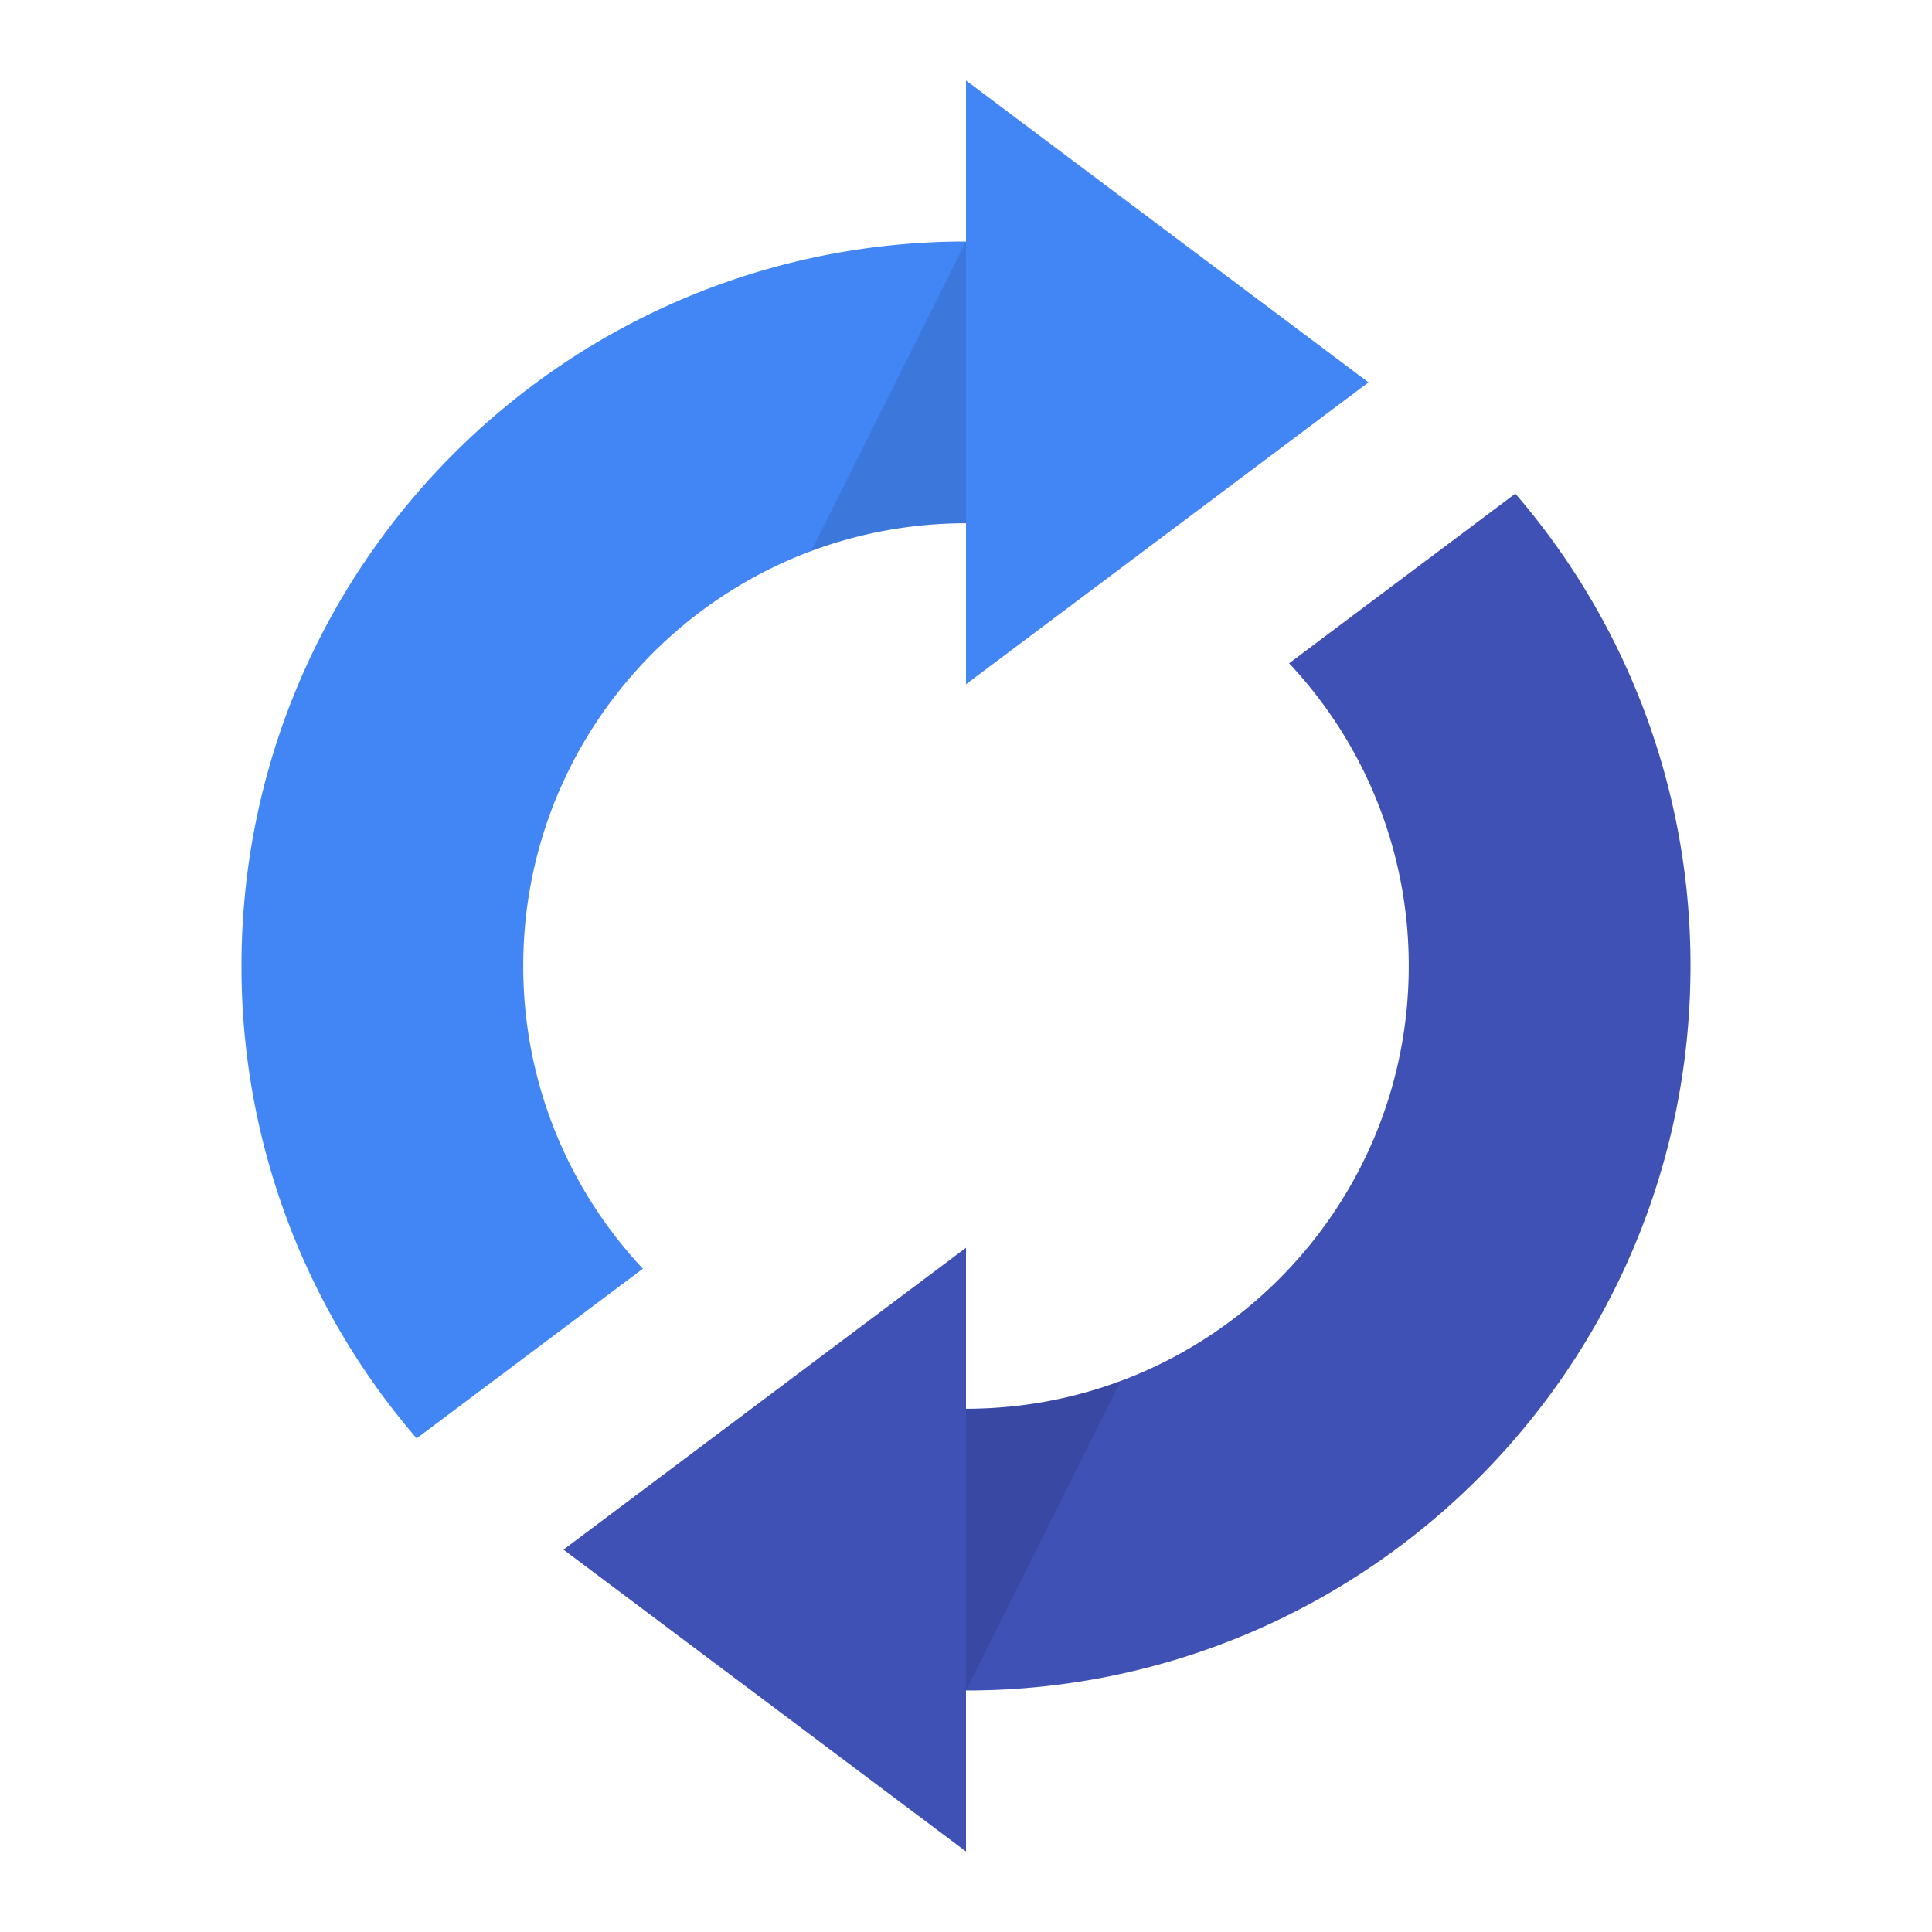 <svg viewBox="0 0 48 48" xmlns="http://www.w3.org/2000/svg"><g fill="none" fill-rule="evenodd"><path d="M32.028 16.48A10.962 10.962 0 0 1 35 24c0 6.075-4.925 11-11 11v-4l-10 7.5L24 46v-4c9.941 0 18-8.059 18-18a17.93 17.93 0 0 0-4.352-11.736l-5.62 4.215z" fill="#3F51B5"/><path d="M15.972 31.52A10.962 10.962 0 0 1 13 24c0-6.075 4.925-11 11-11v4l10-7.5L24 2v4C14.059 6 6 14.059 6 24a17.93 17.93 0 0 0 4.352 11.736l5.62-4.215z" fill="#4285F4"/><path d="M20.155 13.69A10.977 10.977 0 0 1 24 13V6l-3.845 7.69zM24 35v7l3.845-7.69c-1.197.446-2.492.69-3.845.69z" fill-opacity=".1" fill="#000"/></g></svg>